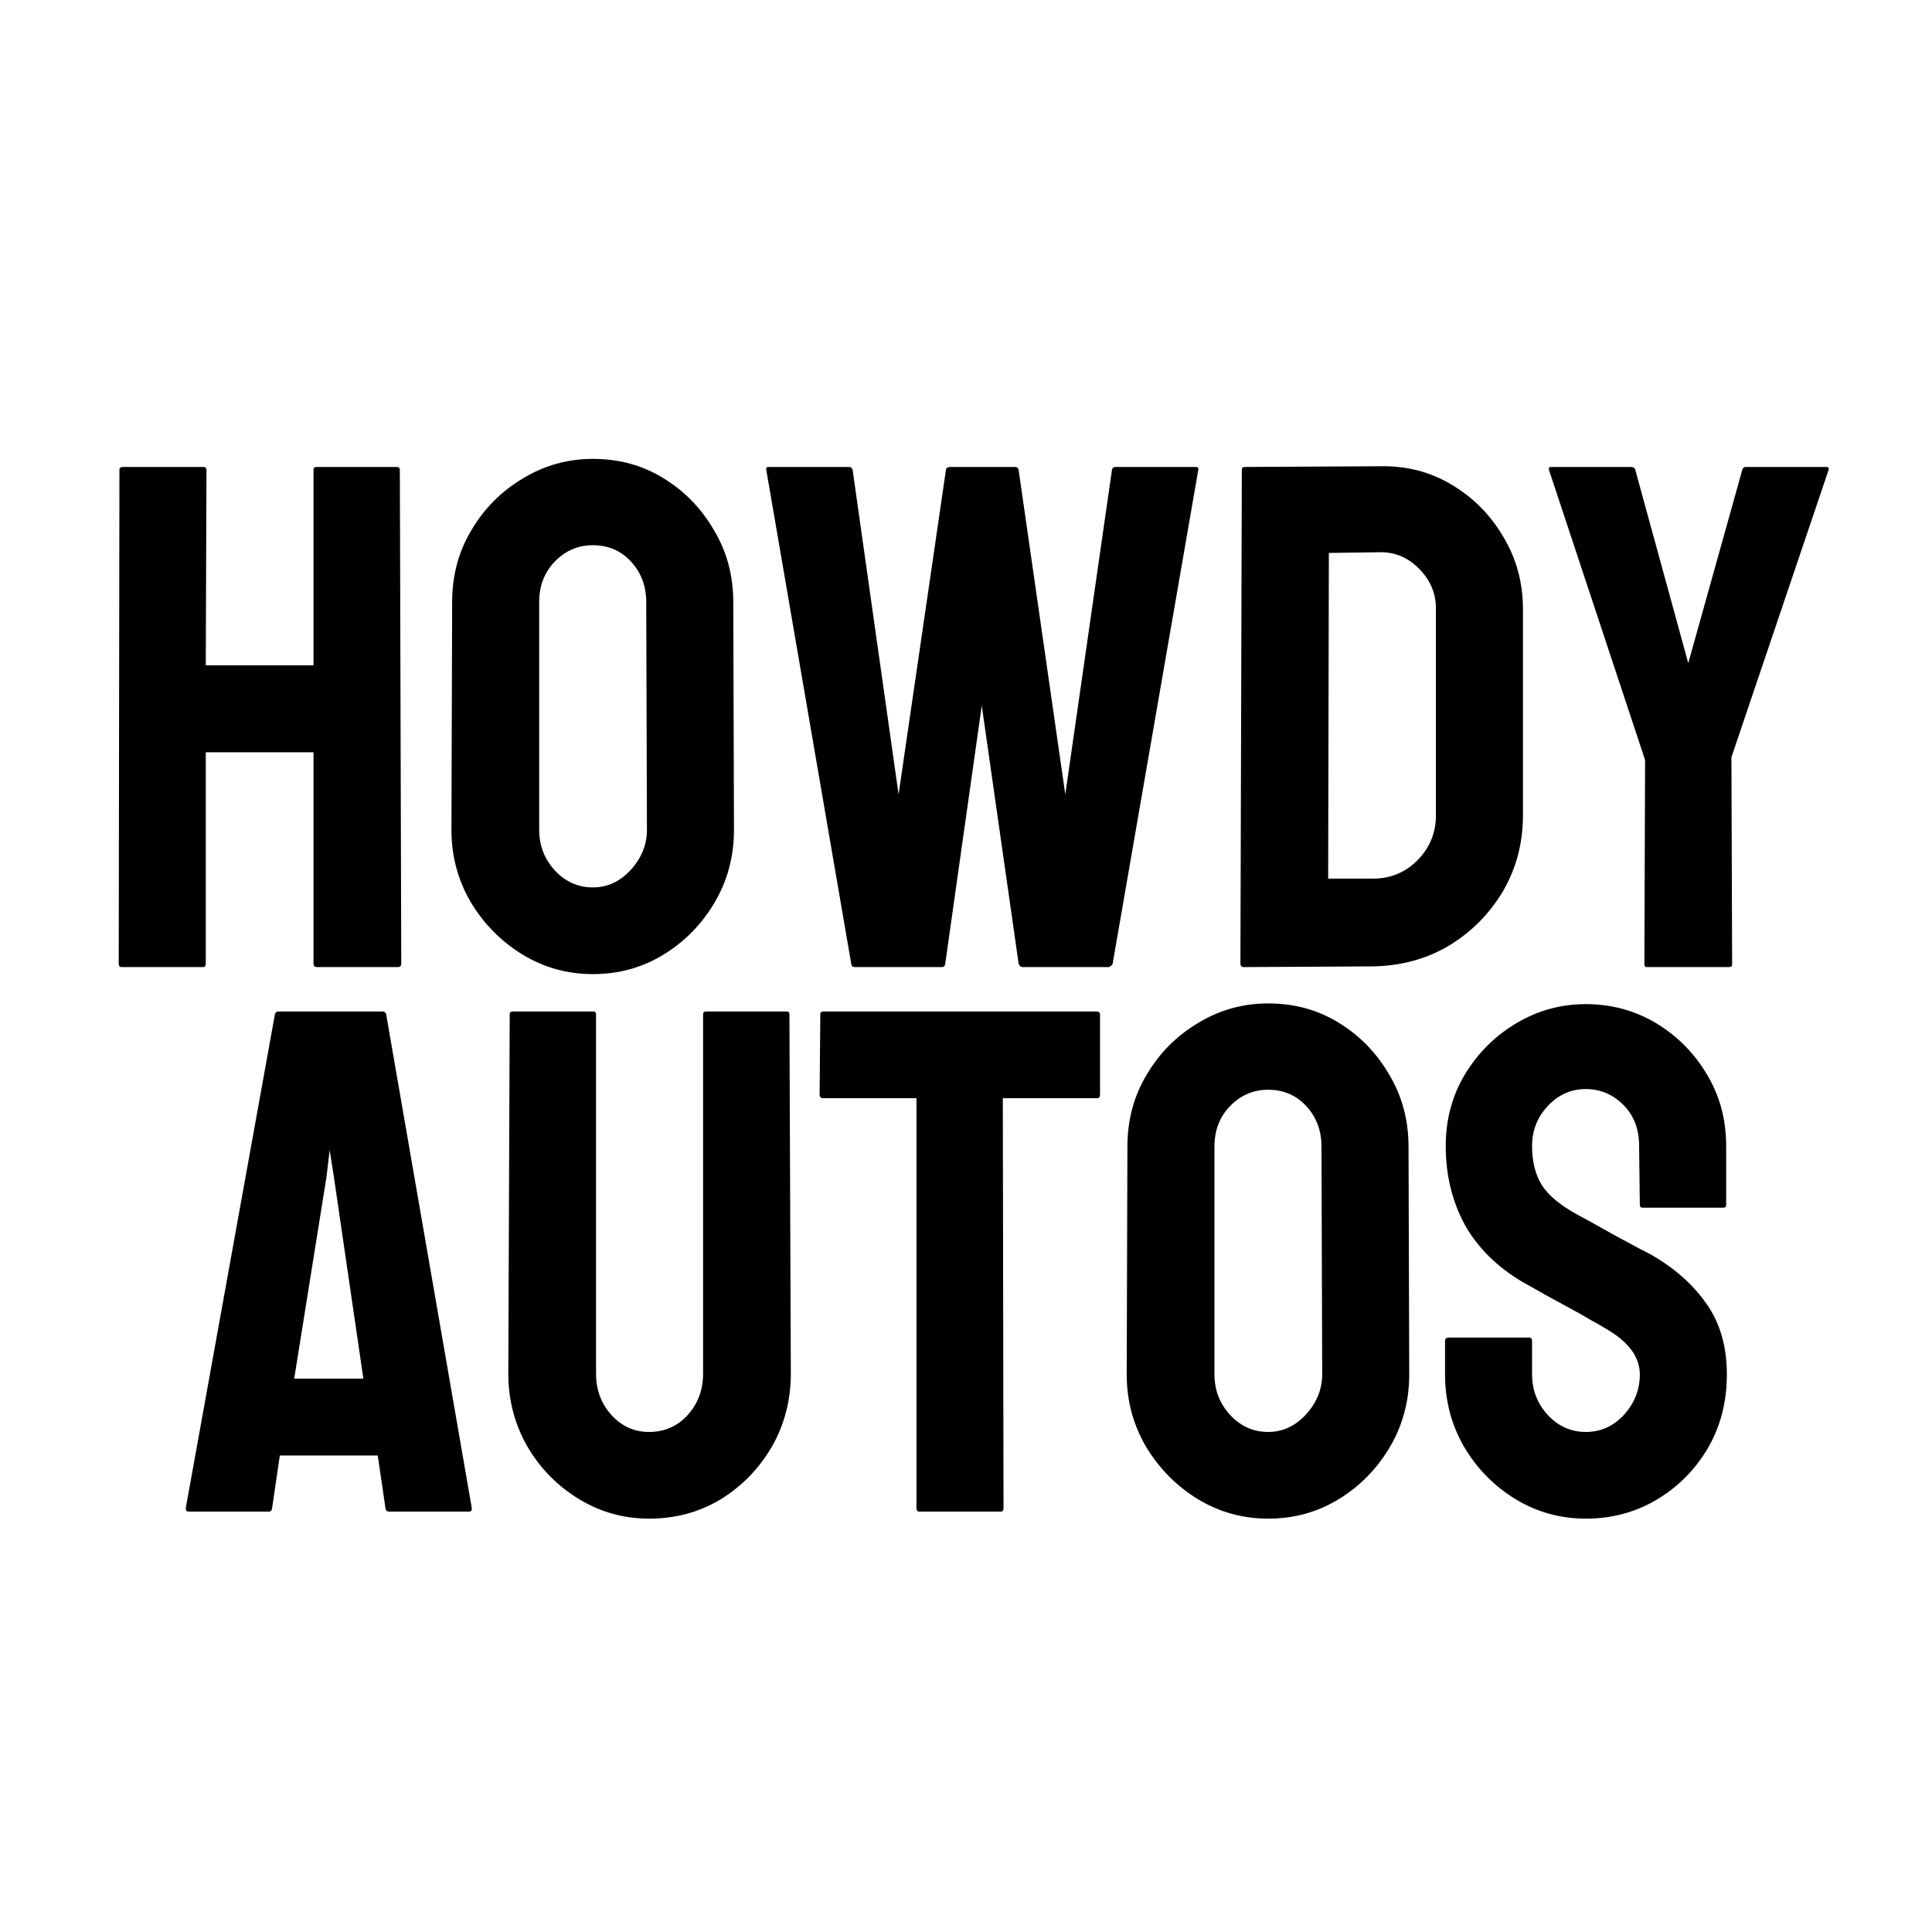 <svg width="887" height="887" viewBox="0 0 887 887" fill="none" xmlns="http://www.w3.org/2000/svg">
<rect width="887" height="887" fill="white"/>
<path d="M93.181 444H55.798C54.938 444 54.509 443.463 54.509 442.389L54.831 215.675C54.831 214.815 55.368 214.386 56.442 214.386H93.181C94.255 214.386 94.792 214.815 94.792 215.675L94.47 305.426H143.938V215.675C143.938 214.815 144.367 214.386 145.227 214.386H181.965C183.039 214.386 183.576 214.815 183.576 215.675L184.221 442.389C184.221 443.463 183.684 444 182.609 444H145.549C144.475 444 143.938 443.463 143.938 442.389V345.387H94.47V442.389C94.47 443.463 94.04 444 93.181 444ZM272.199 447.223C260.49 447.223 249.694 444.215 239.812 438.199C230.036 432.184 222.141 424.181 216.125 414.19C210.217 404.093 207.263 393.028 207.263 380.997L207.585 276.422C207.585 264.176 210.539 253.165 216.447 243.39C222.248 233.507 230.09 225.611 239.973 219.703C249.855 213.688 260.598 210.68 272.199 210.68C284.23 210.68 295.026 213.634 304.587 219.542C314.255 225.45 321.989 233.399 327.79 243.39C333.698 253.272 336.652 264.283 336.652 276.422L336.975 380.997C336.975 393.028 334.074 404.039 328.273 414.029C322.365 424.127 314.523 432.184 304.748 438.199C294.973 444.215 284.123 447.223 272.199 447.223ZM272.199 407.423C278.859 407.423 284.66 404.737 289.602 399.366C294.543 393.888 297.014 387.765 297.014 380.997L296.691 276.422C296.691 269.117 294.382 262.94 289.763 257.892C285.144 252.843 279.289 250.318 272.199 250.318C265.432 250.318 259.631 252.789 254.797 257.73C249.963 262.672 247.546 268.902 247.546 276.422V380.997C247.546 388.194 249.963 394.425 254.797 399.688C259.631 404.845 265.432 407.423 272.199 407.423ZM432.365 444H392.404C391.438 444 390.9 443.463 390.793 442.389L351.799 215.675C351.584 214.815 351.906 214.386 352.766 214.386H389.826C390.686 214.386 391.223 214.815 391.438 215.675L412.546 364.723L434.299 215.675C434.514 214.815 435.158 214.386 436.232 214.386H466.042C466.901 214.386 467.438 214.815 467.653 215.675L489.084 364.723L510.515 215.675C510.729 214.815 511.267 214.386 512.126 214.386H548.864C549.938 214.386 550.368 214.815 550.153 215.675L510.837 442.389C510.729 442.818 510.407 443.194 509.87 443.517L509.226 444H469.265C468.62 444 468.083 443.463 467.653 442.389L450.734 323.956L433.977 442.389C433.869 443.463 433.332 444 432.365 444ZM630.236 443.678L571.101 444C570.026 444 569.489 443.463 569.489 442.389L570.134 215.675C570.134 214.815 570.563 214.386 571.423 214.386L633.137 214.063C645.383 213.741 656.447 216.534 666.33 222.442C676.32 228.351 684.27 236.354 690.178 246.451C696.193 256.441 699.201 267.506 699.201 279.645V374.391C699.201 387.066 696.14 398.668 690.017 409.195C683.786 419.615 675.515 427.94 665.202 434.171C654.89 440.294 643.234 443.463 630.236 443.678ZM633.137 253.541L610.095 253.863L609.772 403.395H630.236C638.4 403.395 645.275 400.548 650.861 394.854C656.447 389.161 659.24 382.34 659.24 374.391V279.322C659.24 272.34 656.662 266.271 651.506 261.114C646.35 255.851 640.227 253.326 633.137 253.541ZM793.947 444H756.081C755.329 444 754.953 443.57 754.953 442.711L755.275 348.932L711.125 215.675C710.91 214.815 711.232 214.386 712.092 214.386H748.83C749.904 214.386 750.549 214.815 750.764 215.675L775.095 304.459L799.909 215.675C800.124 214.815 800.661 214.386 801.521 214.386H838.581C839.44 214.386 839.763 214.815 839.548 215.675L794.914 347.643L795.236 442.711C795.236 443.57 794.807 444 793.947 444ZM85.285 692.389L126.213 465.675C126.428 464.815 126.965 464.386 127.824 464.386H175.681C176.54 464.386 177.077 464.815 177.292 465.675L216.608 692.389C216.716 693.463 216.286 694 215.319 694H178.742C177.668 694 177.077 693.463 176.97 692.389L173.425 668.219H128.469L124.924 692.389C124.816 693.463 124.279 694 123.312 694H86.574C85.715 694 85.285 693.463 85.285 692.389ZM153.283 540.279L151.35 528.033L149.899 540.279L135.075 632.931H166.818L153.283 540.279ZM297.98 697.223C286.379 697.223 275.637 694.215 265.754 688.199C255.871 682.184 247.976 674.127 242.067 664.029C236.267 653.824 233.366 642.706 233.366 630.675L234.011 465.675C234.011 464.815 234.44 464.386 235.3 464.386H272.36C273.22 464.386 273.649 464.815 273.649 465.675V630.675C273.649 638.087 276.013 644.425 280.739 649.688C285.466 654.845 291.213 657.423 297.98 657.423C305.07 657.423 310.979 654.845 315.705 649.688C320.432 644.425 322.795 638.087 322.795 630.675V465.675C322.795 464.815 323.225 464.386 324.084 464.386H361.145C362.004 464.386 362.434 464.815 362.434 465.675L363.078 630.675C363.078 642.813 360.178 653.985 354.377 664.19C348.469 674.288 340.627 682.345 330.852 688.36C321.076 694.269 310.119 697.223 297.98 697.223ZM459.436 694H422.214C421.247 694 420.764 693.463 420.764 692.389V504.186H377.902C376.828 504.186 376.291 503.648 376.291 502.574L376.613 465.675C376.613 464.815 377.043 464.386 377.902 464.386H503.264C504.445 464.386 505.036 464.815 505.036 465.675V502.574C505.036 503.648 504.606 504.186 503.747 504.186H460.402L460.725 692.389C460.725 693.463 460.295 694 459.436 694ZM582.219 697.223C570.51 697.223 559.714 694.215 549.831 688.199C540.056 682.184 532.16 674.181 526.145 664.19C520.236 654.093 517.282 643.028 517.282 630.997L517.604 526.422C517.604 514.176 520.559 503.165 526.467 493.39C532.268 483.507 540.109 475.611 549.992 469.703C559.875 463.688 570.617 460.68 582.219 460.68C594.25 460.68 605.046 463.634 614.606 469.542C624.274 475.45 632.009 483.399 637.81 493.39C643.718 503.272 646.672 514.283 646.672 526.422L646.994 630.997C646.994 643.028 644.094 654.039 638.293 664.029C632.385 674.127 624.543 682.184 614.768 688.199C604.992 694.215 594.143 697.223 582.219 697.223ZM582.219 657.423C588.879 657.423 594.68 654.737 599.621 649.366C604.562 643.888 607.033 637.765 607.033 630.997L606.711 526.422C606.711 519.117 604.401 512.94 599.782 507.892C595.163 502.843 589.309 500.318 582.219 500.318C575.451 500.318 569.65 502.789 564.816 507.73C559.982 512.672 557.565 518.902 557.565 526.422V630.997C557.565 638.194 559.982 644.425 564.816 649.688C569.65 654.845 575.451 657.423 582.219 657.423ZM728.044 697.223C716.335 697.223 705.539 694.215 695.656 688.199C685.881 682.184 678.039 674.181 672.131 664.19C666.33 654.093 663.43 643.028 663.43 630.997V615.851C663.43 614.669 663.967 614.078 665.041 614.078H702.102C702.961 614.078 703.391 614.669 703.391 615.851V630.997C703.391 638.194 705.808 644.425 710.642 649.688C715.476 654.845 721.276 657.423 728.044 657.423C734.919 657.423 740.773 654.791 745.607 649.527C750.441 644.156 752.858 637.979 752.858 630.997C752.858 622.94 747.595 615.904 737.067 609.889C735.349 608.814 733.093 607.525 730.3 606.021C727.614 604.41 724.392 602.584 720.632 600.543C716.872 598.502 713.22 596.515 709.675 594.581C706.13 592.54 702.692 590.606 699.362 588.78C687.331 581.69 678.361 572.828 672.453 562.193C666.652 551.451 663.752 539.42 663.752 526.1C663.752 513.854 666.76 502.789 672.775 492.906C678.791 483.131 686.633 475.396 696.301 469.703C706.076 463.902 716.657 461.002 728.044 461.002C739.753 461.002 750.495 463.902 760.271 469.703C770.046 475.611 777.834 483.453 783.635 493.229C789.543 503.004 792.497 513.961 792.497 526.1V553.17C792.497 554.029 792.067 554.459 791.208 554.459H754.147C753.288 554.459 752.858 554.029 752.858 553.17L752.536 526.1C752.536 518.365 750.119 512.081 745.285 507.247C740.451 502.413 734.704 499.996 728.044 499.996C721.276 499.996 715.476 502.574 710.642 507.73C705.808 512.887 703.391 519.01 703.391 526.1C703.391 533.297 704.895 539.312 707.902 544.146C711.018 548.98 716.657 553.6 724.821 558.004C725.681 558.434 727.668 559.508 730.783 561.227C733.898 562.945 737.336 564.879 741.096 567.027C744.963 569.068 748.454 570.948 751.569 572.667C754.685 574.278 756.564 575.245 757.209 575.567C768.166 581.69 776.813 589.21 783.151 598.126C789.597 607.042 792.819 617.999 792.819 630.997C792.819 643.565 789.919 654.845 784.118 664.835C778.21 674.825 770.368 682.721 760.593 688.521C750.817 694.322 739.968 697.223 728.044 697.223Z" fill="black"/>
</svg>
